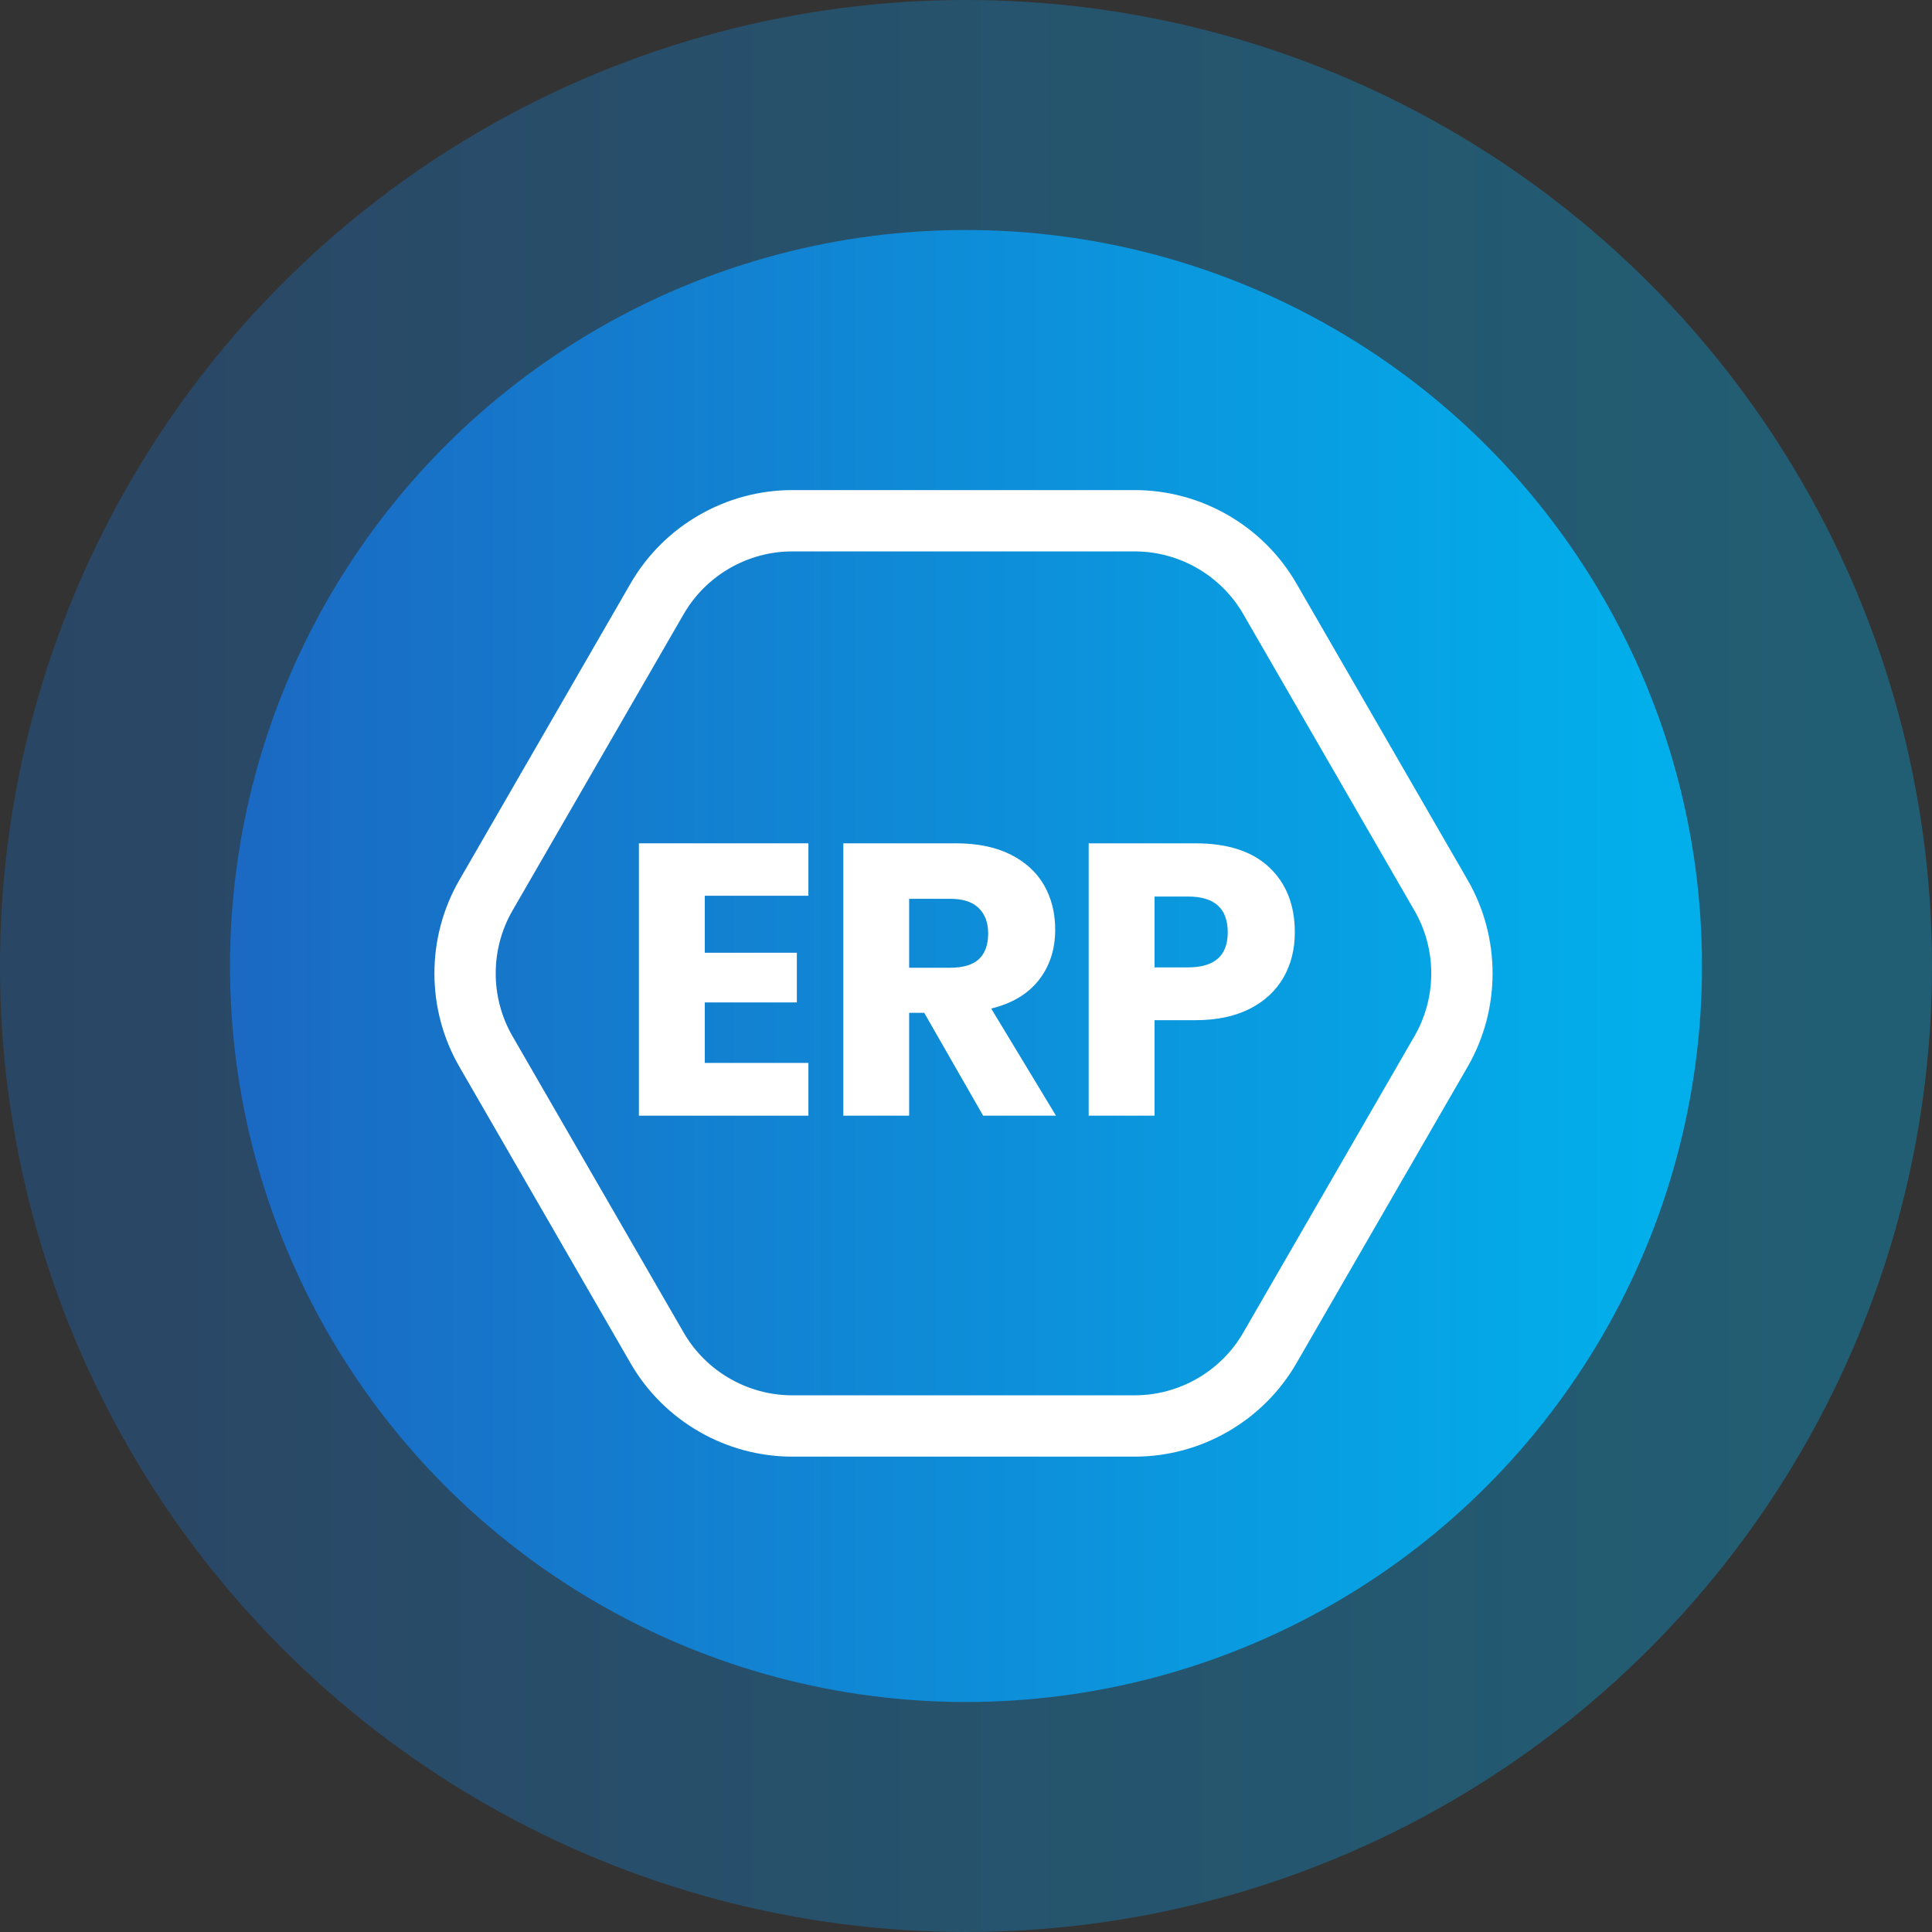 <?xml version="1.0" encoding="UTF-8"?>
<svg width="42px" height="42px" viewBox="0 0 42 42" version="1.1" xmlns="http://www.w3.org/2000/svg" xmlns:xlink="http://www.w3.org/1999/xlink">
    <rect x="0" y="0" width="42" height="42" fill="#333333" stroke="none"/>
    <title>icon/technology/map/ERP</title>
    <defs>
        <linearGradient x1="-1.11022302e-14%" y1="50%" x2="95.861%" y2="50%" id="linearGradient-1">
            <stop stop-color="#1B68C2" offset="0%"></stop>
            <stop stop-color="#02AFEB" offset="100%"></stop>
        </linearGradient>
    </defs>
    <g id="icon/technology/map/ERP" stroke="none" stroke-width="1" fill="none" fill-rule="evenodd">
        <circle id="Oval-Copy-5" fill="url(#linearGradient-1)" opacity="0.35" cx="21" cy="21" r="21"></circle>
        <g id="Group" transform="translate(5, 5)">
            <circle id="Oval-Copy-5" fill="url(#linearGradient-1)" cx="16" cy="16" r="16"></circle>
            <g id="Group-8" transform="translate(4.444, 5.333)" fill="#FFFFFF">
                <path d="M21.306,12.191 L17.584,18.636 C17.1,19.477 16.194,20 15.223,20 L7.78,20 C6.808,20 5.904,19.477 5.418,18.636 L1.696,12.191 C1.211,11.35 1.211,10.305 1.696,9.464 L5.418,3.018 C5.904,2.177 6.809,1.654 7.78,1.654 L15.223,1.654 C16.194,1.654 17.1,2.177 17.584,3.018 L21.306,9.464 C21.792,10.305 21.792,11.35 21.306,12.191 M22.461,8.797 L18.739,2.351 C18.017,1.098 16.669,0.321 15.223,0.321 L7.78,0.321 C6.335,0.321 4.987,1.098 4.264,2.351 L0.543,8.797 C-0.181,10.05 -0.181,11.605 0.543,12.858 L4.264,19.303 C4.986,20.555 6.334,21.333 7.78,21.333 L15.223,21.333 C16.67,21.333 18.017,20.555 18.739,19.303 L22.461,12.858 C23.184,11.605 23.184,10.049 22.461,8.797" id="Fill-6"></path>
            </g>
            <polygon id="Fill-1" fill="#FFFFFF" points="8.889 19.254 12.574 19.254 12.574 18.107 10.321 18.107 10.321 16.792 12.323 16.792 12.323 15.712 10.321 15.712 10.321 14.473 12.574 14.473 12.574 13.333 8.889 13.333"></polygon>
            <path d="M16.281,15.85 C16.147,15.975 15.938,16.038 15.652,16.038 L14.764,16.038 L14.764,14.539 L15.652,14.539 C15.932,14.539 16.14,14.606 16.276,14.74 C16.413,14.874 16.482,15.059 16.482,15.293 C16.482,15.539 16.415,15.724 16.281,15.85 M17.582,16.307 C17.82,16.004 17.939,15.639 17.939,15.209 C17.939,14.846 17.858,14.524 17.696,14.242 C17.534,13.96 17.292,13.739 16.967,13.576 C16.644,13.414 16.247,13.333 15.779,13.333 L13.333,13.333 L13.333,19.254 L14.764,19.254 L14.764,17.018 L15.092,17.018 L16.373,19.254 L17.956,19.254 L16.548,16.925 C17.002,16.814 17.346,16.608 17.582,16.307" id="Fill-2" fill="#FFFFFF"></path>
            <path d="M20.827,16.03 L20.099,16.03 L20.099,14.49 L20.827,14.49 C21.403,14.49 21.69,14.749 21.69,15.268 C21.69,15.776 21.403,16.03 20.827,16.03 M20.987,13.333 L18.667,13.333 L18.667,19.254 L20.099,19.254 L20.099,17.178 L20.987,17.178 C21.449,17.178 21.844,17.095 22.167,16.931 C22.492,16.766 22.734,16.54 22.901,16.252 C23.066,15.964 23.148,15.637 23.148,15.268 C23.148,14.676 22.963,14.206 22.594,13.857 C22.226,13.508 21.69,13.333 20.987,13.333" id="Fill-4" fill="#FFFFFF"></path>
        </g>
    </g>
</svg>